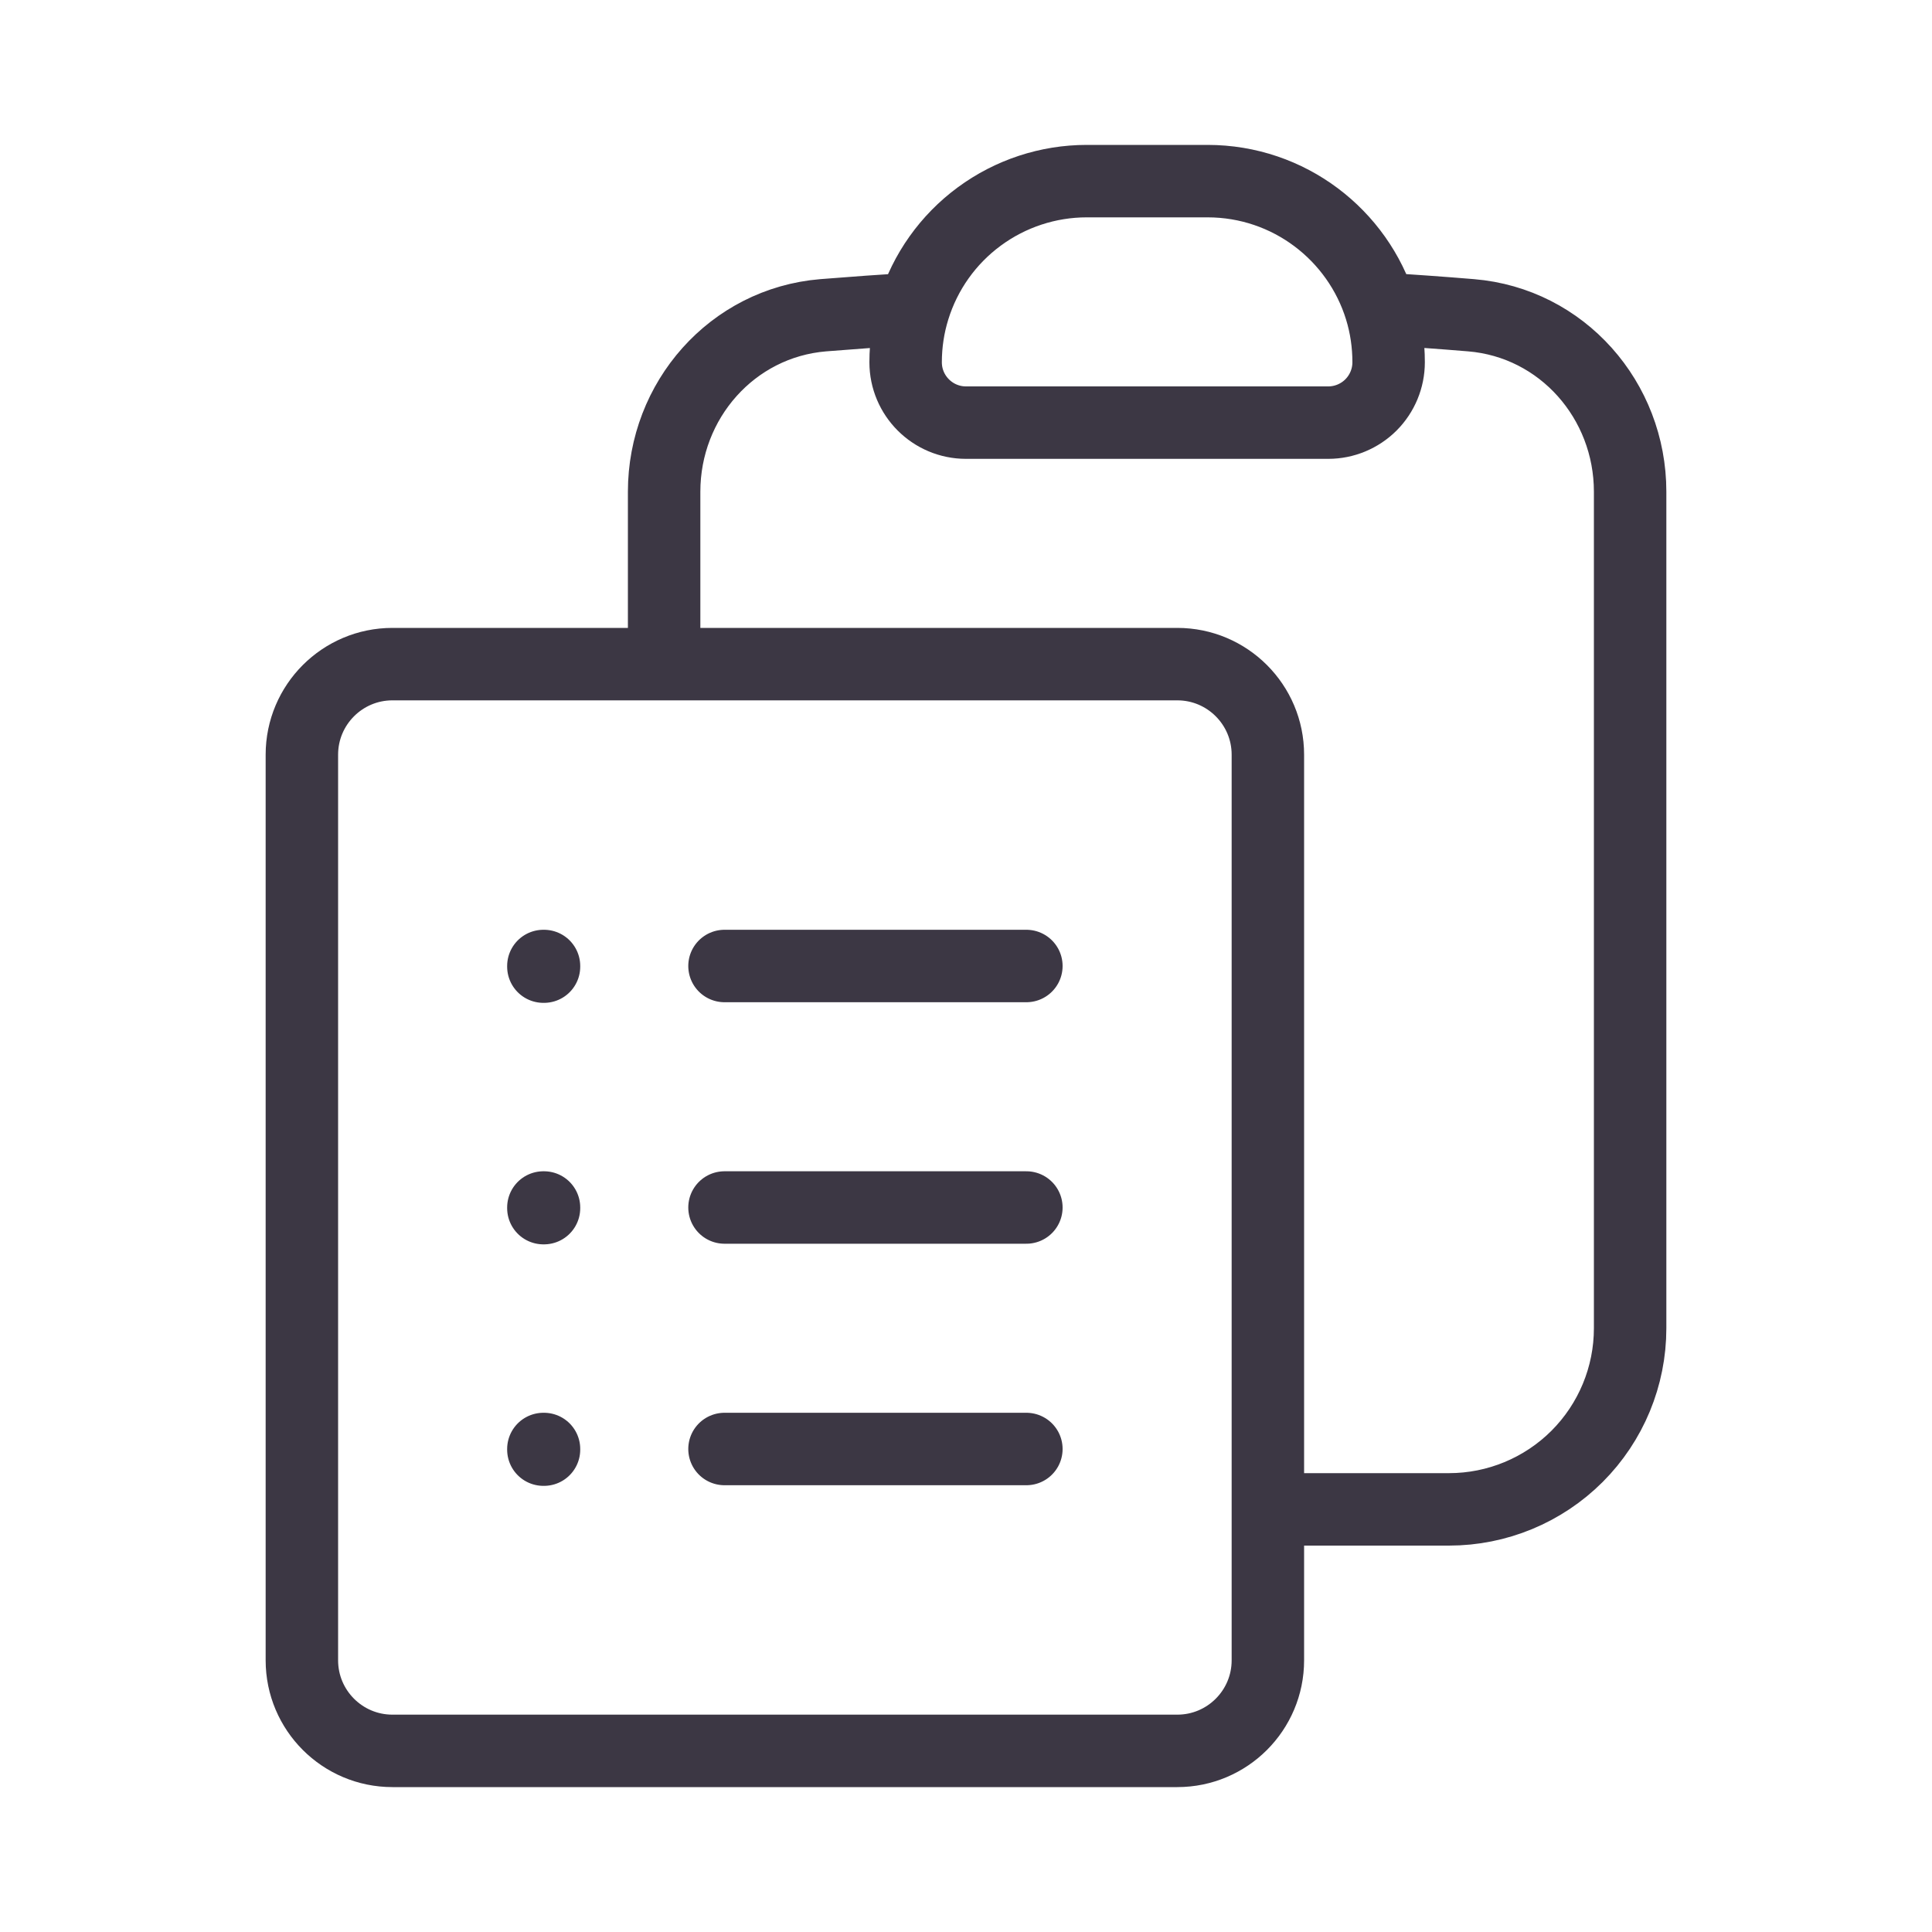 <svg width="40" height="40" viewBox="0 0 40 40" fill="none" xmlns="http://www.w3.org/2000/svg">
<path d="M15 20H21.25M15 25H21.25M15 30H21.25M26.25 31.25H30C30.995 31.25 31.948 30.855 32.652 30.152C33.355 29.448 33.75 28.495 33.75 27.5V10.18C33.75 8.288 32.342 6.683 30.457 6.527C29.833 6.475 29.209 6.431 28.585 6.393M28.585 6.393C28.696 6.752 28.75 7.125 28.75 7.5C28.75 7.832 28.618 8.149 28.384 8.384C28.149 8.618 27.831 8.75 27.5 8.75H20C19.31 8.75 18.75 8.19 18.75 7.5C18.75 7.115 18.808 6.743 18.917 6.393M28.585 6.393C28.113 4.863 26.687 3.75 25 3.75H22.5C21.699 3.75 20.919 4.007 20.274 4.483C19.629 4.958 19.153 5.628 18.917 6.393M18.917 6.393C18.29 6.432 17.667 6.477 17.043 6.527C15.158 6.683 13.75 8.288 13.75 10.18V13.75M13.75 13.75H8.125C7.09 13.75 6.25 14.59 6.25 15.625V34.375C6.25 35.41 7.09 36.25 8.125 36.25H24.375C25.41 36.25 26.25 35.41 26.25 34.375V15.625C26.25 14.59 25.41 13.75 24.375 13.75H13.75ZM11.25 20H11.263V20.013H11.25V20ZM11.25 25H11.263V25.013H11.25V25ZM11.25 30H11.263V30.013H11.25V30Z" stroke="#3C3744" stroke-width="1.5" stroke-linecap="round" stroke-linejoin="round"/>
</svg>

